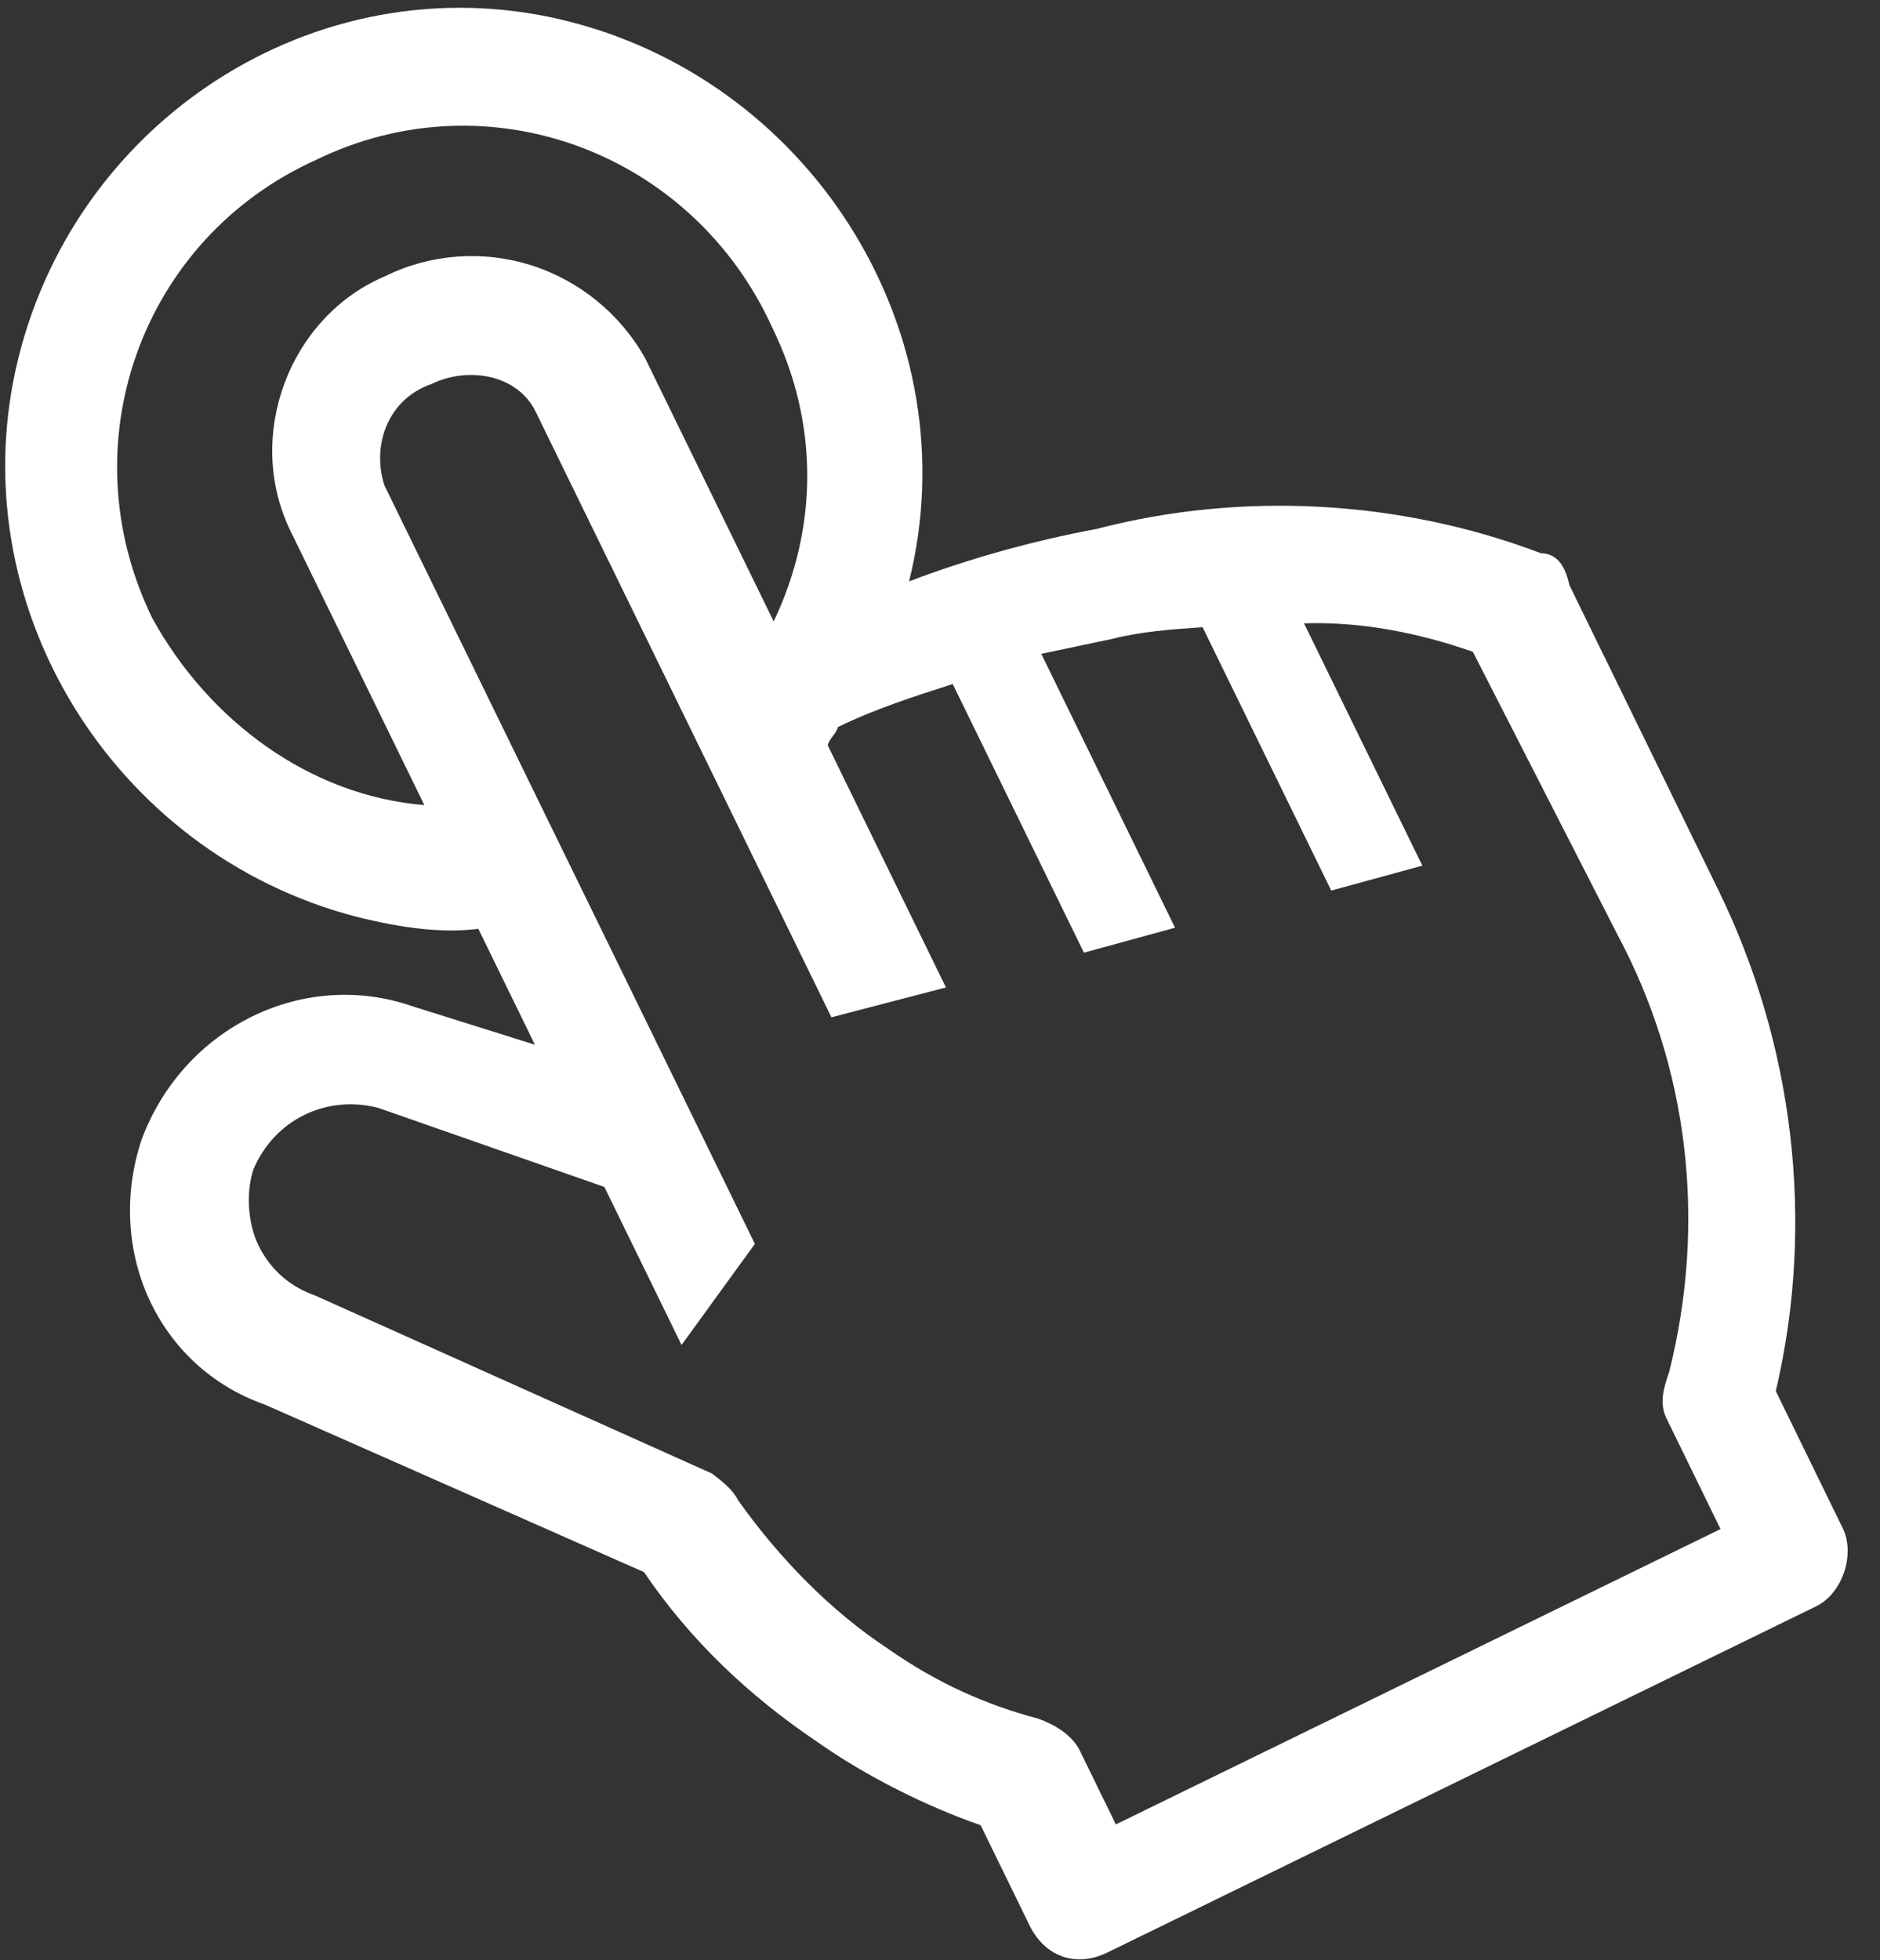 <svg width="47" height="49" viewBox="0 0 47 49" fill="none" xmlns="http://www.w3.org/2000/svg">
<rect x="0" y="0" width="47" height="49" fill="#333333" stroke="none"/>
<path d="M38.524 13.829C34.956 12.473 30.992 12.289 27.413 13.222C25.787 13.527 24.224 13.964 22.727 14.532C24.253 8.405 20.386 2.139 14.284 0.553C8.183 -1.034 1.989 2.807 0.463 8.935C-1.064 15.062 2.804 21.328 8.905 22.914C10.008 23.191 11.047 23.335 11.958 23.217L13.373 26.114L10.323 25.157C7.598 24.205 4.601 25.669 3.547 28.467C2.623 31.201 3.907 34.162 6.632 35.114L16.1 39.297C17.261 41.013 18.748 42.407 20.432 43.541C21.663 44.408 23.154 45.148 24.516 45.624L25.738 48.126C26.124 48.916 26.903 49.188 27.684 48.806L45.407 40.15C46.059 39.831 46.389 38.855 46.067 38.196L44.395 34.773C45.392 30.535 44.83 26.08 42.965 22.261L39.234 14.624C39.108 14.034 38.849 13.834 38.524 13.829ZM3.809 15.455C1.686 11.11 3.533 5.967 7.897 3.999C12.198 1.898 17.323 3.799 19.315 8.207C20.472 10.578 20.459 13.194 19.342 15.533L16.126 8.949C15.502 7.841 14.482 7.011 13.276 6.63C12.069 6.249 10.768 6.345 9.637 6.9C7.227 7.914 6.107 10.907 7.265 13.278L10.609 20.125C7.751 19.89 5.225 18.025 3.809 15.455ZM40.424 23.339C42.227 26.699 42.662 30.563 41.733 34.279C41.601 34.67 41.469 35.06 41.662 35.455L43.013 38.221L27.896 45.604L26.996 43.76C26.803 43.365 26.349 43.098 25.96 42.962C24.662 42.617 23.43 42.077 22.199 41.211C20.774 40.276 19.481 38.95 18.449 37.497C18.32 37.234 18.061 37.034 17.802 36.834L7.881 32.384C7.297 32.18 6.779 31.781 6.458 31.122C6.201 30.596 6.14 29.81 6.338 29.224C6.864 27.988 8.167 27.352 9.465 27.696L15.109 29.669L17.039 33.619L18.872 31.093L9.61 12.132C9.29 11.146 9.686 9.975 10.793 9.597C11.706 9.151 12.939 9.364 13.389 10.286L20.786 25.429L23.649 24.683L20.691 18.625C20.757 18.43 20.887 18.366 20.953 18.171C21.865 17.726 22.842 17.412 23.818 17.098L27.098 23.813L29.376 23.19L26.032 16.343L27.789 15.974C28.505 15.787 29.285 15.732 30.065 15.678L33.281 22.261L35.559 21.638L32.6 15.581C34.03 15.535 35.459 15.816 36.821 16.292L40.424 23.339Z" fill="white"/>
</svg>
